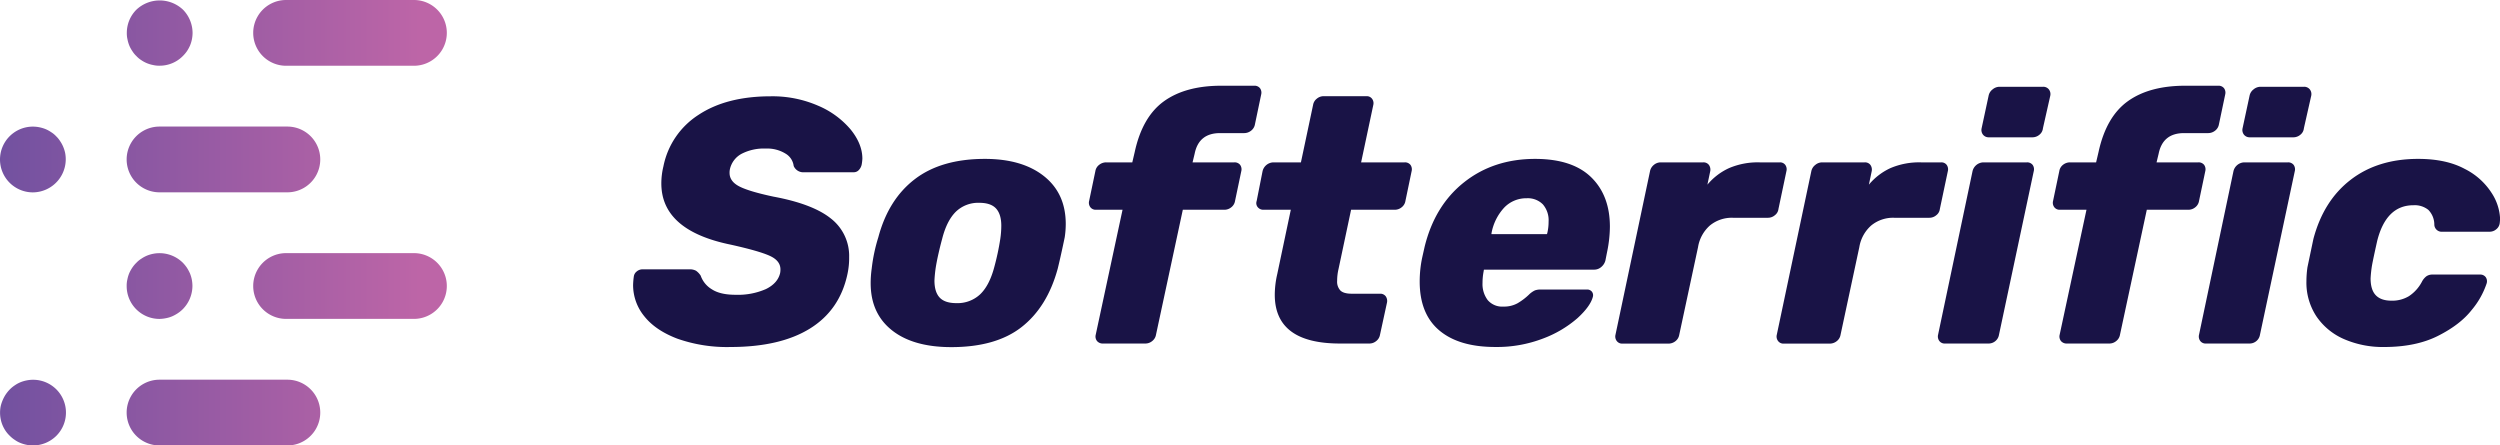 <svg xmlns="http://www.w3.org/2000/svg" xmlns:xlink="http://www.w3.org/1999/xlink" viewBox="0 0 897.96 160"><defs><style>.cls-1{fill:url(#linear-gradient);}.cls-2{fill:url(#linear-gradient-2);}.cls-3{fill:url(#linear-gradient-3);}.cls-4{fill:url(#linear-gradient-4);}.cls-5{fill:url(#linear-gradient-5);}.cls-6{fill:url(#linear-gradient-6);}.cls-7{fill:url(#linear-gradient-7);}.cls-8{fill:url(#linear-gradient-8);}.cls-9{fill:#191346;}</style><linearGradient id="linear-gradient" x1="-0.42" y1="11.81" x2="150.74" y2="11.81" gradientUnits="userSpaceOnUse"><stop offset="0" stop-color="#7251a0"/><stop offset="1" stop-color="#bd65a7"/></linearGradient><linearGradient id="linear-gradient-2" x1="-0.42" y1="57.27" x2="150.74" y2="57.27" xlink:href="#linear-gradient"/><linearGradient id="linear-gradient-3" x1="-0.42" y1="57.29" x2="150.74" y2="57.29" xlink:href="#linear-gradient"/><linearGradient id="linear-gradient-4" x1="-0.42" y1="148.19" x2="150.74" y2="148.19" xlink:href="#linear-gradient"/><linearGradient id="linear-gradient-5" x1="-0.42" y1="148.19" x2="150.74" y2="148.19" xlink:href="#linear-gradient"/><linearGradient id="linear-gradient-6" x1="-0.42" y1="102.74" x2="150.74" y2="102.74" xlink:href="#linear-gradient"/><linearGradient id="linear-gradient-7" x1="-0.42" y1="11.88" x2="150.74" y2="11.88" xlink:href="#linear-gradient"/><linearGradient id="linear-gradient-8" x1="-0.42" y1="102.73" x2="150.74" y2="102.73" xlink:href="#linear-gradient"/></defs><title>softerrific-logo-gradient-main</title><g id="Layer_2" data-name="Layer 2"><g id="Layer_1-2" data-name="Layer 1"><path class="cls-1" d="M148.68,23.62H102.76a11.81,11.81,0,1,1,0-23.62h45.92a11.81,11.81,0,1,1,0,23.62Z"/><path class="cls-2" d="M103.22,69.08H57.3a11.81,11.81,0,0,1,0-23.62h45.92a11.81,11.81,0,1,1,0,23.62Z"/><path class="cls-3" d="M11.86,69.1a11.81,11.81,0,1,1,2.27-23.39,12.31,12.31,0,0,1,2.22.66,10.7,10.7,0,0,1,2,1.09,8.47,8.47,0,0,1,1.79,1.46,9.18,9.18,0,0,1,1.47,1.8,11,11,0,0,1,1.09,2,12.19,12.19,0,0,1,.7,2.22A11.9,11.9,0,0,1,11.86,69.1Z"/><path class="cls-4" d="M103.22,160H57.3a11.81,11.81,0,1,1,0-23.62h45.92a11.81,11.81,0,1,1,0,23.62Z"/><path class="cls-5" d="M11.86,160a9.38,9.38,0,0,1-2.32-.24,12.31,12.31,0,0,1-2.22-.66,10.16,10.16,0,0,1-2-1.09,10.74,10.74,0,0,1-1.79-1.46A10.92,10.92,0,0,1,2,154.75a12,12,0,0,1-1.08-2,11.37,11.37,0,0,1-.67-2.22,11.77,11.77,0,0,1,0-4.63A12.76,12.76,0,0,1,1,143.65a12,12,0,0,1,1.08-2,12.88,12.88,0,0,1,1.47-1.8,11.27,11.27,0,0,1,1.79-1.46,10.7,10.7,0,0,1,2-1.09,12.31,12.31,0,0,1,2.22-.66,11.79,11.79,0,0,1,10.63,19.94A11.93,11.93,0,0,1,11.86,160Z"/><path class="cls-6" d="M57.31,114.55A11.78,11.78,0,0,1,45.5,102.74a9.38,9.38,0,0,1,.24-2.32,12,12,0,0,1,.65-2.22,12.83,12.83,0,0,1,1.09-2A10.92,10.92,0,0,1,49,94.37a8.73,8.73,0,0,1,1.79-1.46,11.64,11.64,0,0,1,2-1.09A12.17,12.17,0,0,1,55,91.16a11.92,11.92,0,0,1,10.67,3.21,14.24,14.24,0,0,1,1.47,1.8,17.14,17.14,0,0,1,1.08,2,12.1,12.1,0,0,1,.67,2.22,12.59,12.59,0,0,1,.23,2.32,11.93,11.93,0,0,1-3.49,8.36,11.25,11.25,0,0,1-1.8,1.46,13.57,13.57,0,0,1-2,1.09,11.08,11.08,0,0,1-2.17.66A13,13,0,0,1,57.31,114.55Z"/><path class="cls-7" d="M57.31,23.6A9.3,9.3,0,0,1,55,23.36a11.44,11.44,0,0,1-2.23-.66,11,11,0,0,1-2-1.08A9.11,9.11,0,0,1,49,20.15a9.18,9.18,0,0,1-1.47-1.8,11,11,0,0,1-1.09-2,12,12,0,0,1-.65-2.22,9.18,9.18,0,0,1-.24-2.27A11.76,11.76,0,0,1,49,3.47a12.21,12.21,0,0,1,16.72,0,12,12,0,0,1,3.45,8.36,12.39,12.39,0,0,1-.23,2.27,12.1,12.1,0,0,1-.67,2.22,14,14,0,0,1-1.08,2,12.19,12.19,0,0,1-1.51,1.8A11.67,11.67,0,0,1,57.31,23.6Z"/><path class="cls-8" d="M148.68,114.54H102.76a11.81,11.81,0,1,1,0-23.62h45.92a11.81,11.81,0,0,1,0,23.62Z"/><path class="cls-9" d="M243.28,121.64q-7.87-3-11.88-8.07a17.65,17.65,0,0,1-4-11.2,25.64,25.64,0,0,1,.25-3,2.74,2.74,0,0,1,1.07-1.88,3.21,3.21,0,0,1,2.06-.75h16.77a4.81,4.81,0,0,1,2.44.5A6.3,6.3,0,0,1,251.67,99a9.26,9.26,0,0,0,4.06,4.94c2,1.3,4.86,1.94,8.45,1.94a25,25,0,0,0,10.95-2.06c2.79-1.38,4.48-3.27,5.07-5.69a6.28,6.28,0,0,0,.12-1.38c0-2.09-1.29-3.71-3.88-4.88s-7.25-2.5-14-4q-24.9-5.11-24.9-22a26.28,26.28,0,0,1,.75-6.13,28.56,28.56,0,0,1,12.57-18.46q10.08-6.69,26-6.69a41.11,41.11,0,0,1,17,3.38,31.14,31.14,0,0,1,11.7,8.57q4.18,5.19,4.19,10.45a16.27,16.27,0,0,1-.25,2.13,4.11,4.11,0,0,1-1,1.93,2.43,2.43,0,0,1-1.88.82H288.83a3.73,3.73,0,0,1-3.75-2.25,6,6,0,0,0-2.94-4.45,12.52,12.52,0,0,0-7.07-1.81,17.48,17.48,0,0,0-8.7,1.88,8.32,8.32,0,0,0-4.19,5.5,5.59,5.59,0,0,0-.13,1.38c0,2,1.15,3.61,3.44,4.81s6.4,2.44,12.33,3.7q14.15,2.63,20.65,7.88A17,17,0,0,1,305,92.36a27,27,0,0,1-.62,6.13q-2.76,12.89-13.46,19.52t-28.59,6.63A53.62,53.62,0,0,1,243.28,121.64Z"/><path class="cls-9" d="M320.3,118.57q-7.57-6.06-7.57-16.83a37.07,37.07,0,0,1,.37-5.25,60.13,60.13,0,0,1,2.38-11.26q3.63-13.64,13.14-20.9t25.15-7.26q13.39,0,21.21,6.2t7.82,17.2a32.2,32.2,0,0,1-.37,4.76Q381,92.1,379.92,96.49q-3.75,13.77-13,21t-25.4,7.19Q327.88,124.64,320.3,118.57Zm31.78-12.88q3.32-3.19,5.07-9.83a90.79,90.79,0,0,0,2.13-10,33.78,33.78,0,0,0,.37-4.75c0-2.76-.62-4.82-1.87-6.2s-3.26-2.06-6-2.06a11.51,11.51,0,0,0-8.51,3.25q-3.25,3.25-4.88,9.76c-.42,1.5-.83,3.17-1.25,5s-.75,3.5-1,5a46.77,46.77,0,0,0-.5,4.88c0,2.76.62,4.8,1.87,6.14s3.26,2,6,2A11.88,11.88,0,0,0,352.08,105.69Z"/><path class="cls-9" d="M394.06,122.52a2.59,2.59,0,0,1-.5-2.26l9.64-44.92h-9.51a2.39,2.39,0,0,1-2.07-.94,2.63,2.63,0,0,1-.43-2.19l2.25-10.76a3.55,3.55,0,0,1,1.37-2.25,4,4,0,0,1,2.51-.88h9.38l.88-3.75q2.75-12.63,10.51-18.21t20.65-5.57H450.5a2.48,2.48,0,0,1,2.06.88,2.7,2.7,0,0,1,.44,2.25l-2.25,10.76a3.63,3.63,0,0,1-1.38,2.26,4,4,0,0,1-2.5.87h-8.64q-7.64,0-9.13,7.39l-.75,3.12h15a2.49,2.49,0,0,1,2.07.88,2.72,2.72,0,0,1,.44,2.25l-2.26,10.76a3.57,3.57,0,0,1-1.37,2.26,3.84,3.84,0,0,1-2.38.87h-15l-9.64,44.92a3.63,3.63,0,0,1-1.38,2.26,3.82,3.82,0,0,1-2.37.87H396.19A2.66,2.66,0,0,1,394.06,122.52Z"/><path class="cls-9" d="M457.88,105.87a33.24,33.24,0,0,1,.88-7.38l4.88-23.15h-9.76a2.56,2.56,0,0,1-2.13-.94,2.26,2.26,0,0,1-.38-2.19l2.13-10.76a4.12,4.12,0,0,1,3.88-3.13h9.89l4.37-20.64A3.58,3.58,0,0,1,473,35.43a3.78,3.78,0,0,1,2.38-.88h15.39a2.36,2.36,0,0,1,2.06.94,2.64,2.64,0,0,1,.44,2.19l-4.38,20.64h15.64a2.49,2.49,0,0,1,2.07.88,2.72,2.72,0,0,1,.44,2.25L504.8,72.21a3.57,3.57,0,0,1-1.37,2.26,3.84,3.84,0,0,1-2.38.87H485.29l-4.51,21.27a18.77,18.77,0,0,0-.5,4.26,4.63,4.63,0,0,0,1.19,3.5c.79.75,2.15,1.13,4.07,1.13h10.13a2.41,2.41,0,0,1,2.07.94,2.89,2.89,0,0,1,.43,2.31l-2.5,11.51a3.63,3.63,0,0,1-1.38,2.26,3.82,3.82,0,0,1-2.37.87H481.28Q457.88,123.39,457.88,105.87Z"/><path class="cls-9" d="M517,118.7q-7.07-5.94-7.07-17.58a41.68,41.68,0,0,1,.88-8.51l.87-3.88q3.63-14.9,14.21-23.27t25.46-8.39q13.39,0,20.15,6.57t6.75,17.83a46.13,46.13,0,0,1-1,9l-.62,3.13a4.53,4.53,0,0,1-1.51,2.32,3.82,3.82,0,0,1-2.5.93H533l-.13.76a21.65,21.65,0,0,0-.37,4,9.52,9.52,0,0,0,1.87,6.19,6.8,6.8,0,0,0,5.63,2.32,10,10,0,0,0,5.07-1.19,21.74,21.74,0,0,0,4.07-3.07,7.93,7.93,0,0,1,2.19-1.56,6.21,6.21,0,0,1,2.19-.31H570a2.16,2.16,0,0,1,1.76.75,2.07,2.07,0,0,1,.37,1.87q-.87,3.39-5.5,7.64a40.15,40.15,0,0,1-12.33,7.32,46.23,46.23,0,0,1-17.21,3.06Q524.07,124.64,517,118.7Zm38.61-34.6.12-.25a17.62,17.62,0,0,0,.5-4.25,8.72,8.72,0,0,0-2.06-6.2,7.62,7.62,0,0,0-5.82-2.19,10.93,10.93,0,0,0-8.08,3.38,18.27,18.27,0,0,0-4.56,9.26v.25Z"/><path class="cls-9" d="M580.69,122.45a2.67,2.67,0,0,1-.44-2.19l12.39-58.68A3.88,3.88,0,0,1,594,59.26a3.83,3.83,0,0,1,2.5-.94h15.27a2.41,2.41,0,0,1,2.06.94,2.92,2.92,0,0,1,.44,2.32l-1,4.75a22,22,0,0,1,7.76-5.94,26.26,26.26,0,0,1,11-2.07h7.26a2.31,2.31,0,0,1,1.93.88,2.69,2.69,0,0,1,.44,2.25l-2.87,13.64a3.24,3.24,0,0,1-1.26,2.19,3.78,3.78,0,0,1-2.5.94H622.42A12.39,12.39,0,0,0,614.16,81a13.17,13.17,0,0,0-4.25,7.76l-6.76,31.53a3.62,3.62,0,0,1-1.37,2.26,4,4,0,0,1-2.51.87H582.76A2.39,2.39,0,0,1,580.69,122.45Z"/><path class="cls-9" d="M638.63,122.45a2.64,2.64,0,0,1-.44-2.19l12.39-58.68A3.81,3.81,0,0,1,652,59.26a3.85,3.85,0,0,1,2.5-.94h15.27a2.42,2.42,0,0,1,2.07.94,2.92,2.92,0,0,1,.43,2.32l-1,4.75A22.12,22.12,0,0,1,679,60.39a26.26,26.26,0,0,1,11-2.07h7.26a2.35,2.35,0,0,1,1.94.88,2.72,2.72,0,0,1,.44,2.25l-2.88,13.64a3.23,3.23,0,0,1-1.25,2.19,3.81,3.81,0,0,1-2.51.94H680.36A12.37,12.37,0,0,0,672.1,81a13.18,13.18,0,0,0-4.26,7.76l-6.75,31.53a3.63,3.63,0,0,1-1.38,2.26,4,4,0,0,1-2.5.87H640.69A2.36,2.36,0,0,1,638.63,122.45Z"/><path class="cls-9" d="M696.56,122.45a2.71,2.71,0,0,1-.44-2.19l12.39-58.81a4.12,4.12,0,0,1,3.88-3.13H728a2.49,2.49,0,0,1,2.07.88,2.69,2.69,0,0,1,.43,2.25L718,120.26a3.67,3.67,0,0,1-1.31,2.26,3.74,3.74,0,0,1-2.44.87H698.63A2.39,2.39,0,0,1,696.56,122.45Zm15.71-74.07a2.75,2.75,0,0,1-.5-2.32l2.5-11.64a3.72,3.72,0,0,1,1.44-2.31,3.87,3.87,0,0,1,2.44-.94h15.64a2.56,2.56,0,0,1,2.13.94,2.76,2.76,0,0,1,.5,2.31l-2.63,11.64a3.36,3.36,0,0,1-1.25,2.32,3.86,3.86,0,0,1-2.51.94H714.39A2.57,2.57,0,0,1,712.27,48.38Z"/><path class="cls-9" d="M740.29,122.52a2.62,2.62,0,0,1-.5-2.26l9.64-44.92h-9.51a2.39,2.39,0,0,1-2.07-.94,2.63,2.63,0,0,1-.43-2.19l2.25-10.76A3.55,3.55,0,0,1,741,59.2a4,4,0,0,1,2.51-.88h9.38l.88-3.75q2.75-12.63,10.51-18.21T785,30.79h11.76a2.48,2.48,0,0,1,2.06.88,2.7,2.7,0,0,1,.44,2.25L797,44.68a3.63,3.63,0,0,1-1.38,2.26,4,4,0,0,1-2.5.87h-8.64q-7.63,0-9.13,7.39l-.75,3.12h15a2.49,2.49,0,0,1,2.07.88,2.72,2.72,0,0,1,.44,2.25l-2.26,10.76a3.57,3.57,0,0,1-1.37,2.26,3.84,3.84,0,0,1-2.38.87h-15l-9.64,44.92a3.63,3.63,0,0,1-1.38,2.26,3.82,3.82,0,0,1-2.37.87H742.42A2.66,2.66,0,0,1,740.29,122.52Z"/><path class="cls-9" d="M790.28,122.45a2.67,2.67,0,0,1-.43-2.19l12.38-58.81a4.12,4.12,0,0,1,3.88-3.13h15.65a2.48,2.48,0,0,1,2.06.88,2.72,2.72,0,0,1,.44,2.25l-12.52,58.81a3.67,3.67,0,0,1-1.31,2.26,3.74,3.74,0,0,1-2.44.87H792.35A2.39,2.39,0,0,1,790.28,122.45ZM806,48.38a2.75,2.75,0,0,1-.5-2.32L808,34.42a3.76,3.76,0,0,1,1.44-2.31,3.89,3.89,0,0,1,2.44-.94h15.64a2.56,2.56,0,0,1,2.13.94,2.76,2.76,0,0,1,.5,2.31l-2.63,11.64a3.32,3.32,0,0,1-1.25,2.32,3.85,3.85,0,0,1-2.5.94H808.12A2.59,2.59,0,0,1,806,48.38Z"/><path class="cls-9" d="M842,121.83a23.07,23.07,0,0,1-9.94-8.14,22,22,0,0,1-3.63-12.7,35.4,35.4,0,0,1,.37-5l2.13-10.14q3.63-13.75,13.39-21.27t24.27-7.51q10,0,16.65,3.57a24.43,24.43,0,0,1,9.69,8.63A18.43,18.43,0,0,1,898,78.72l-.13,1.38a3.34,3.34,0,0,1-1.18,2.19,3.63,3.63,0,0,1-2.44.94h-17a2.63,2.63,0,0,1-2.88-2.51,7.59,7.59,0,0,0-2.13-5.32,7.79,7.79,0,0,0-5.38-1.68q-9.76,0-13,12.76c-1,4.5-1.63,7.47-1.88,8.88a42.86,42.86,0,0,0-.5,4.63c0,2.75.63,4.78,1.88,6.07S856.46,108,859,108a11.61,11.61,0,0,0,6.26-1.63,14,14,0,0,0,4.63-5.13,5.87,5.87,0,0,1,1.63-2,3.74,3.74,0,0,1,2.25-.62h17a2.41,2.41,0,0,1,2.06.93,2.59,2.59,0,0,1,.31,2.32,29.31,29.31,0,0,1-5.38,9.51q-4.12,5.25-12.07,9.26t-19.46,4A35,35,0,0,1,842,121.83Z"/></g></g></svg>